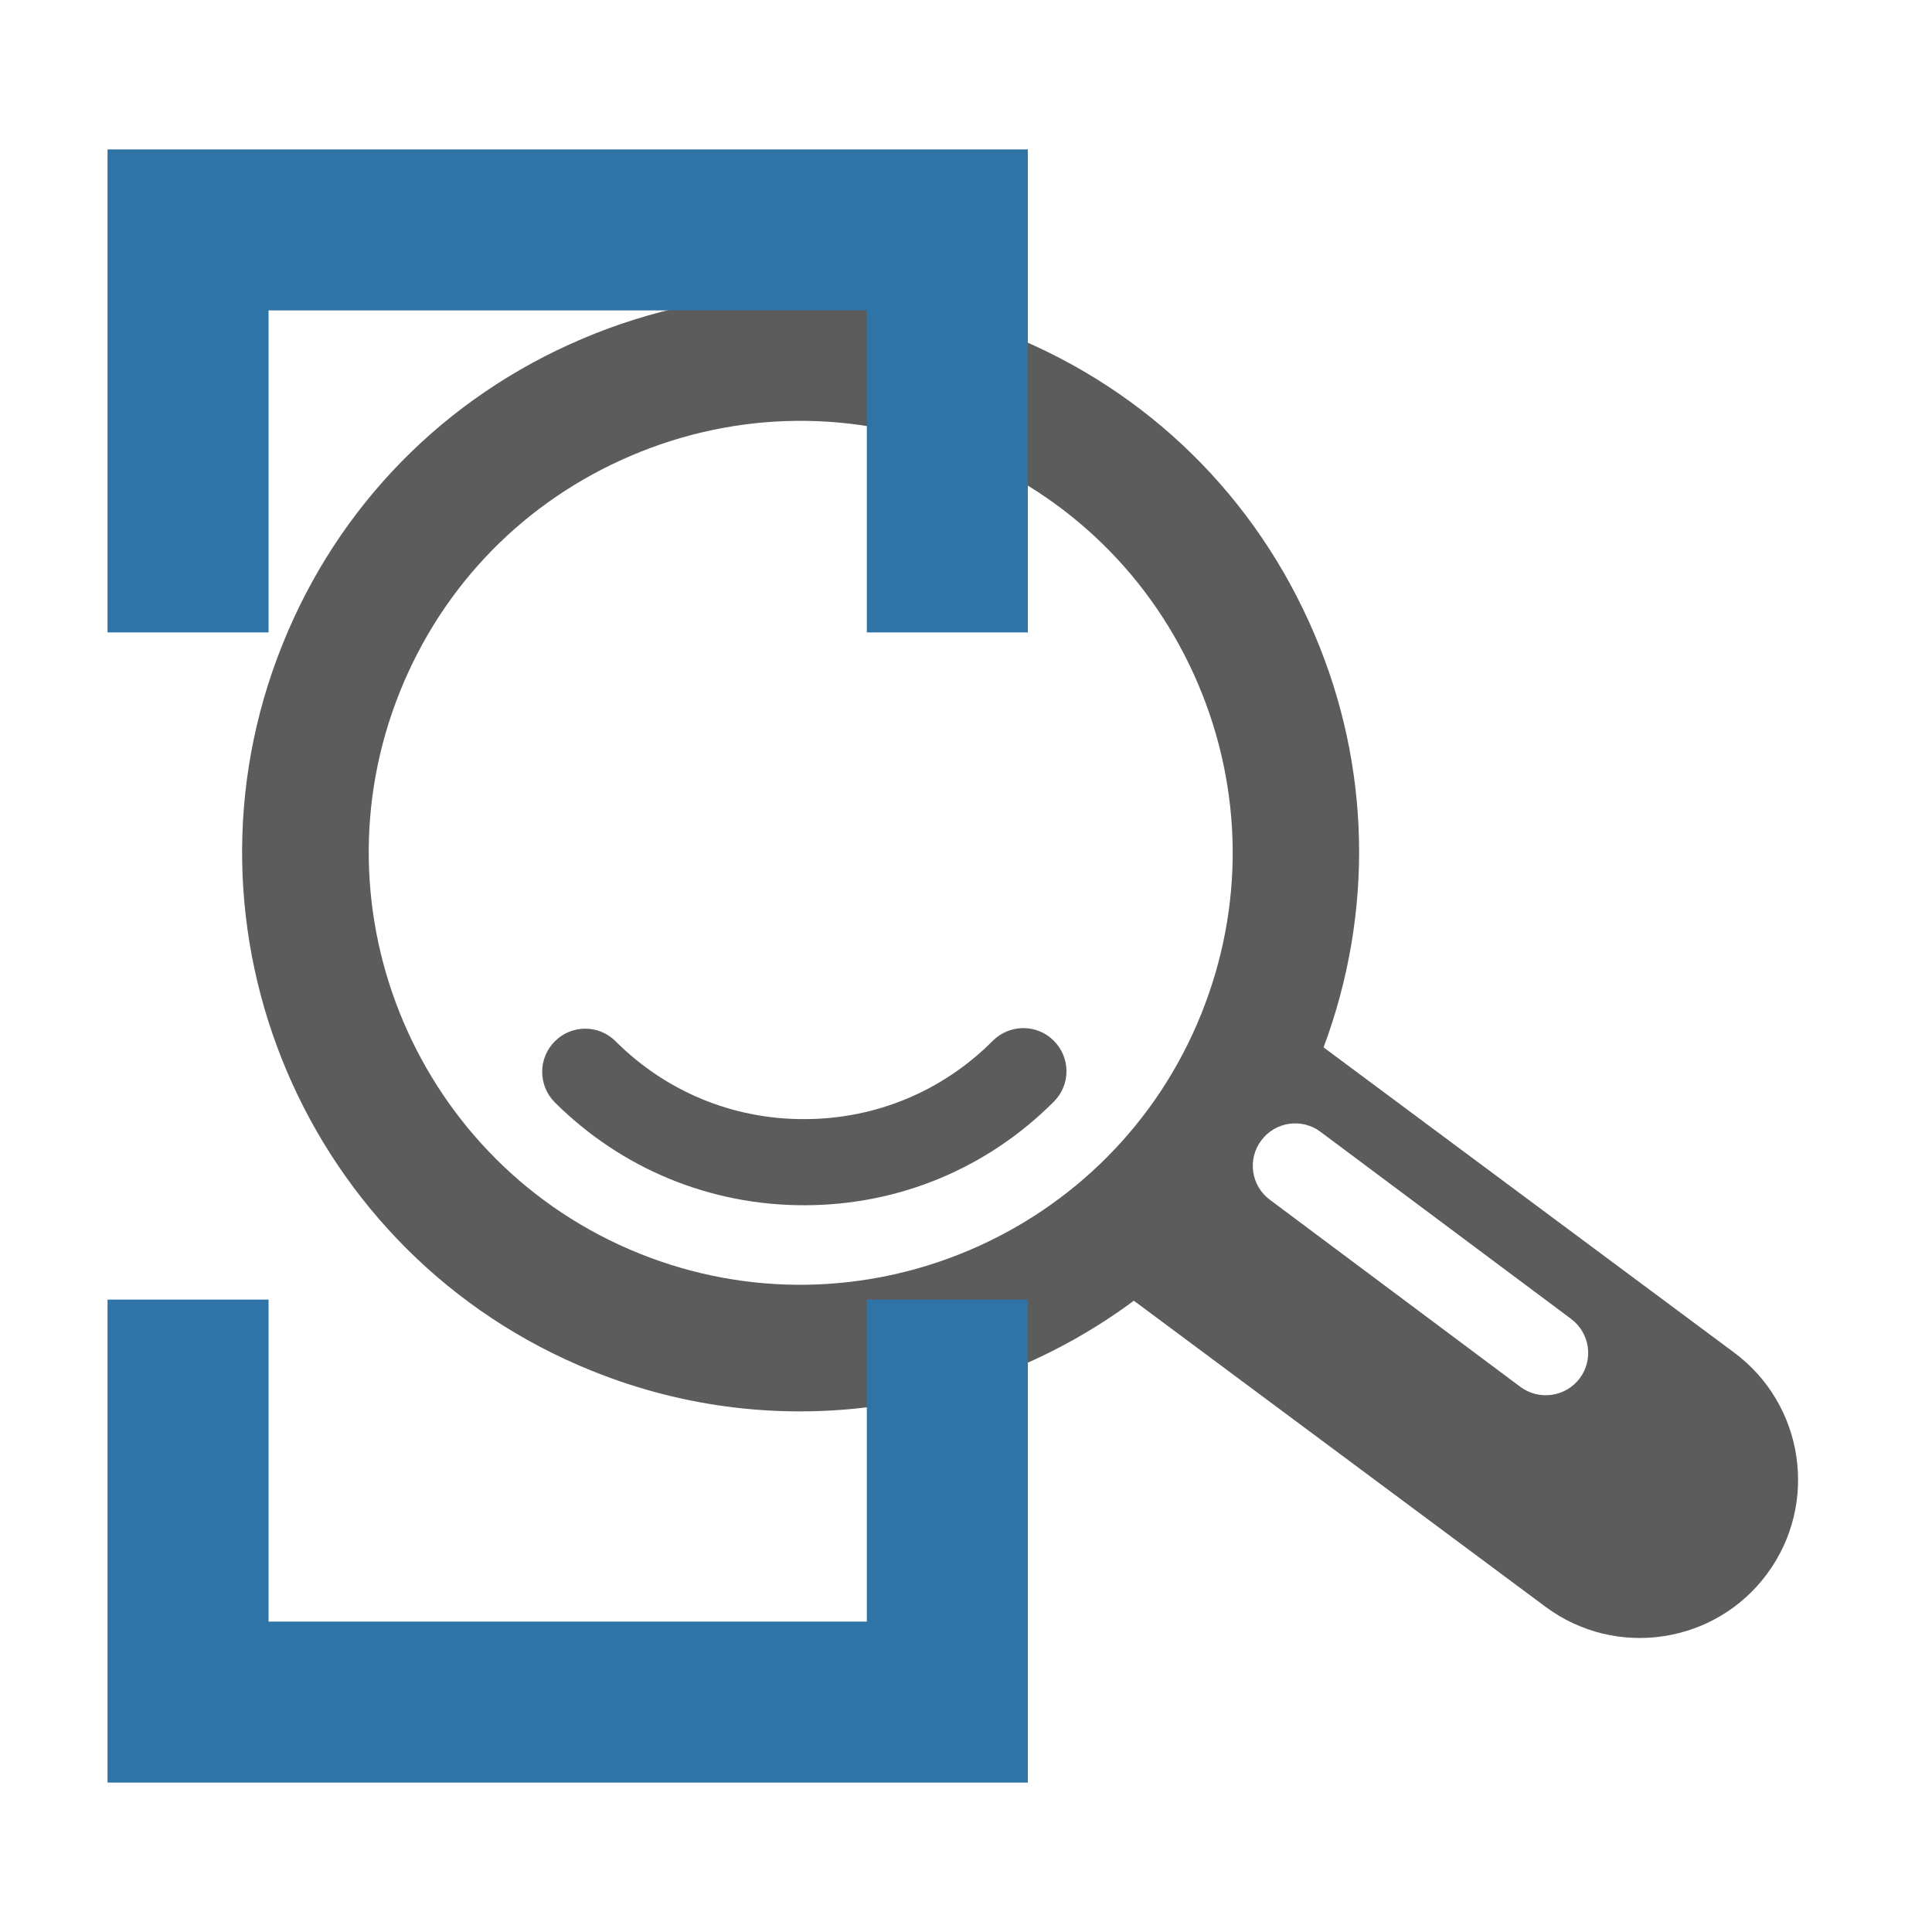 <?xml version="1.0" encoding="utf-8"?>
<!-- Generator: Adobe Illustrator 15.0.2, SVG Export Plug-In . SVG Version: 6.00 Build 0)  -->
<!DOCTYPE svg PUBLIC "-//W3C//DTD SVG 1.1//EN" "http://www.w3.org/Graphics/SVG/1.1/DTD/svg11.dtd">
<svg version="1.1" id="Layer_1" xmlns="http://www.w3.org/2000/svg" xmlns:xlink="http://www.w3.org/1999/xlink" x="0px" y="0px"
	 width="24px" height="24px" viewBox="0 0 24 24" enable-background="new 0 0 24 24" xml:space="preserve">
<g>
	<g>
		<path fill="#5C5C5C" d="M21.952,19.55c-0.644,0.873-1.876,1.058-2.749,0.413l-5.118-3.805c-1.877,1.393-4.413,1.808-6.732,0.871
			c-3.549-1.429-5.273-5.479-3.842-9.028C4.202,6.281,5.524,4.935,7.23,4.21c1.704-0.726,3.591-0.743,5.308-0.05
			c1.72,0.691,3.065,2.013,3.79,3.717c0.702,1.647,0.737,3.463,0.114,5.134l5.096,3.788C22.411,17.444,22.597,18.676,21.952,19.55z
			 M14.921,12.599c0.536-1.328,0.522-2.786-0.039-4.105c-0.562-1.318-1.603-2.34-2.933-2.874c-1.327-0.536-2.785-0.522-4.103,0.038
			C6.527,6.218,5.504,7.259,4.969,8.59c-1.105,2.742,0.228,5.875,2.972,6.981C10.684,16.677,13.815,15.344,14.921,12.599z
			 M19.517,16.384l-3.113-2.324c-0.233-0.175-0.564-0.126-0.737,0.108c-0.174,0.233-0.126,0.563,0.108,0.736l3.113,2.325
			c0.233,0.172,0.563,0.124,0.737-0.108C19.799,16.886,19.749,16.558,19.517,16.384z"/>
		<path fill="#5C5C5C" d="M12.334,12.928c-0.625,0.628-1.458,0.974-2.342,0.974c-0.886,0.003-1.718-0.341-2.345-0.967l0,0
			c-0.208-0.209-0.547-0.209-0.756,0.002c-0.208,0.209-0.208,0.548,0.001,0.757l0,0c0.83,0.826,1.931,1.28,3.103,1.278
			c1.17-0.001,2.271-0.458,3.097-1.288l0,0c0.21-0.209,0.207-0.549-0.002-0.756C12.882,12.719,12.543,12.72,12.334,12.928
			L12.334,12.928z"/>
	</g>
	<g>
		<g>
			<polyline fill="none" stroke="#2E74A7" stroke-width="2" stroke-miterlimit="10" points="11.768,16.144 11.768,21.144 
				2.336,21.144 2.336,16.144 			"/>
			<polyline fill="none" stroke="#2E74A7" stroke-width="2" stroke-miterlimit="10" points="2.336,7.856 2.336,2.856 11.768,2.856 
				11.768,7.856 			"/>
		</g>
	</g>
</g>
</svg>
